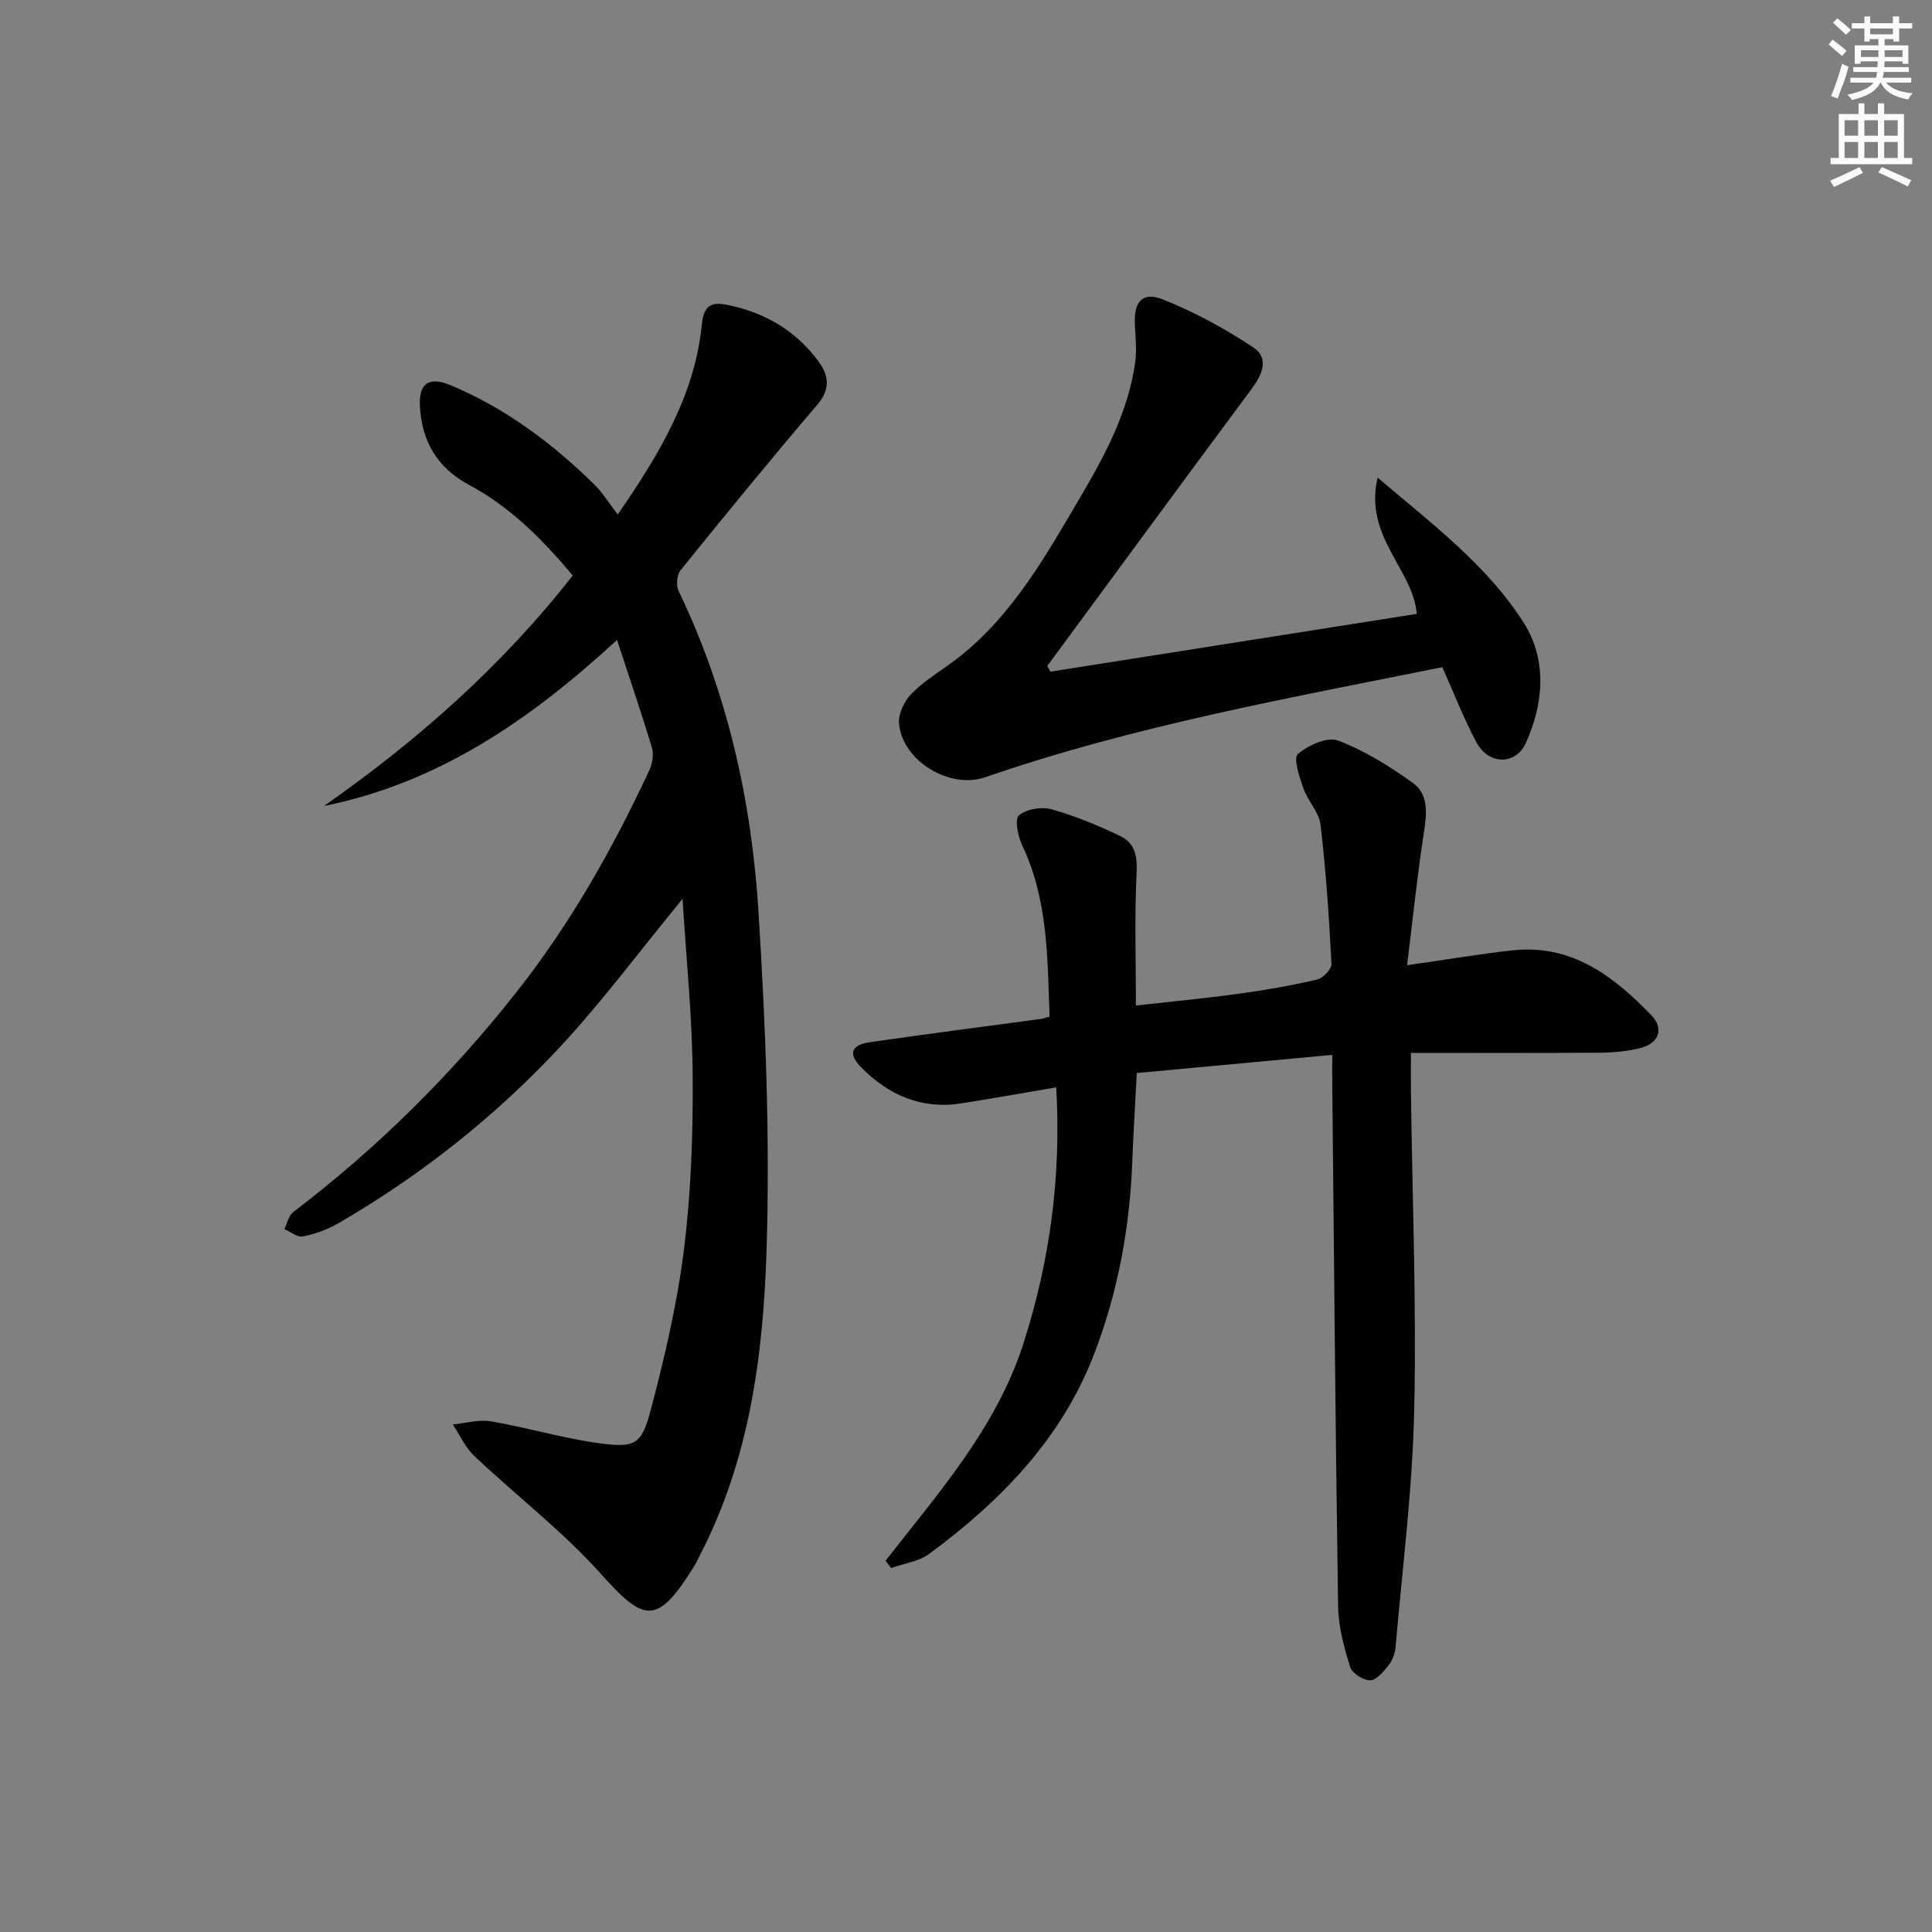 <svg enable-background="new 0 0 400 400" viewBox="0 0 400 400" xmlns="http://www.w3.org/2000/svg"><rect x="0" y="0" width="400" height="400" fill="#808080" stroke="none"/><g fill="#010102"><path d="m141.31 186.1c-9.05 11.02-16.78 21.47-25.6 30.91-13.34 14.29-28.64 26.37-45.6 36.22-2.25 1.31-4.83 2.24-7.38 2.76-1.13.23-2.56-.96-3.85-1.51.59-1.19.87-2.79 1.81-3.51 17.44-13.29 32.88-28.57 46.44-45.82 11.07-14.08 19.77-29.52 27.31-45.68.64-1.37.94-3.3.52-4.7-2.17-7.23-4.62-14.38-7.21-22.28-18.15 16.72-37.09 29.62-60.66 34.38 19.29-13.52 36.73-28.87 51.49-47.72-6.13-7.31-12.86-14.16-21.48-18.77-6.55-3.5-9.7-8.94-10.15-16.03-.32-5.01 1.79-6.51 6.43-4.56 11.36 4.76 21.03 12.04 29.76 20.61 1.65 1.62 2.87 3.67 4.75 6.13 8.93-12.92 16.01-25.01 17.43-39.46.39-3.92 2.09-4.57 5.1-3.98 7.8 1.53 14.33 5.31 19.07 11.77 2.14 2.92 2.45 5.74-.3 8.96-9.61 11.26-18.98 22.73-28.29 34.24-.77.96-.95 3.17-.39 4.32 10.08 20.97 15.08 43.32 16.52 66.29 1.46 23.22 2.39 46.56 1.69 69.8-.66 21.9-3.49 43.78-13.94 63.76-.31.59-.56 1.21-.91 1.78-7.76 12.62-10.42 11.95-19.42 1.89-7.94-8.88-17.56-16.24-26.26-24.46-1.87-1.77-2.98-4.33-4.44-6.53 2.66-.25 5.42-1.07 7.96-.63 7.51 1.29 14.87 3.52 22.4 4.53 7.31.98 8.71.3 10.56-6.67 2.92-11.01 5.54-22.2 6.94-33.49 1.47-11.84 1.89-23.89 1.8-35.84-.06-12.03-1.31-24.05-2.1-36.71z"/><path d="m183.34 323.14c10.98-14.09 22.95-27.53 28.54-44.96 5.49-17.12 7.87-34.56 6.8-53.06-6.81 1.16-13.25 2.32-19.73 3.33-8.21 1.28-15.01-1.75-20.65-7.46-2.76-2.79-2.09-4.65 1.78-5.21 11.83-1.71 23.68-3.23 35.53-4.84.47-.06.93-.25 1.69-.46-.44-12.06-.29-24.14-5.66-35.46-.89-1.87-1.6-5.45-.7-6.2 1.58-1.31 4.7-1.85 6.77-1.27 4.89 1.37 9.64 3.35 14.24 5.55 2.93 1.4 3.56 4.03 3.38 7.53-.46 8.91-.15 17.86-.15 27.55 6.96-.78 14.16-1.46 21.32-2.44 5.43-.74 10.84-1.69 16.17-2.93 1.24-.29 3.06-2.18 3-3.25-.5-9.61-1.14-19.23-2.26-28.79-.31-2.62-2.64-4.93-3.56-7.56-.82-2.33-2.12-6.24-1.15-7.08 2.12-1.83 6.11-3.65 8.33-2.81 5.49 2.09 10.67 5.32 15.48 8.77 3.24 2.32 2.92 6.22 2.32 10.09-1.39 8.96-2.31 17.98-3.51 27.66 8.16-1.16 14.97-2.32 21.82-3.08 12.21-1.34 20.91 5.31 28.72 13.4 2.81 2.91 1.53 5.99-2.54 6.91-2.57.58-5.26.86-7.9.88-12.82.09-25.64.04-39.3.04 0 2.83-.03 5.42 0 8.01.28 21.97 1.16 43.95.68 65.91-.36 16.39-2.45 32.75-3.86 49.11-.11 1.27-.62 2.69-1.4 3.69-1.04 1.32-2.5 3.13-3.83 3.18-1.41.05-3.77-1.45-4.17-2.75-1.26-4.06-2.44-8.33-2.5-12.53-.55-35.96-.84-71.92-1.21-107.88-.02-1.94 0-3.87 0-6.33-13.86 1.29-27.03 2.51-40.47 3.76-.33 6.42-.7 12.35-.93 18.28-.52 13.71-2.95 27.03-7.89 39.87-6.77 17.6-19.34 30.46-34.14 41.39-2.17 1.6-5.24 1.99-7.89 2.95-.4-.5-.79-1.01-1.17-1.51z"/><path d="m285.22 98.89c11.64 9.86 22.77 18.29 30.23 30.01 4.86 7.64 4.2 16.68.46 24.92-2.11 4.66-7.72 4.55-10.21-.1-2.65-4.95-4.68-10.22-7.08-15.59-31.87 6.43-63.84 12.14-94.63 22.79-7.28 2.52-17.06-3.26-17.86-11.03-.21-2.08 1.18-4.92 2.76-6.46 2.94-2.88 6.64-4.96 9.88-7.55 11.06-8.83 17.83-20.95 24.84-32.85 5.16-8.76 9.97-17.71 11.41-27.97.36-2.56.07-5.22-.06-7.83-.25-4.7 1.52-6.92 5.77-5.25 6.53 2.58 12.82 6.04 18.7 9.91 3.45 2.27 1.9 5.67-.34 8.69-14.15 19.05-28.19 38.19-42.26 57.3.22.39.43.79.65 1.18 25.24-3.98 50.48-7.96 75.84-11.96-.68-9.1-11-16.01-8.1-28.21z"/></g><path d="m378.6 9.2.8-1c.9.7 1.9 1.4 2.9 2.3l-.9 1.1c-1.1-.9-2-1.7-2.8-2.4zm.5 10.7c.9-2.1 1.6-4.3 2.3-6.7.4.2.8.4 1.3.6-.7 3.1-1.5 4.3-2.2 6.6zm.4-15.2.9-.9c1 .8 2 1.6 2.8 2.4l-1 1c-1-.9-1.9-1.8-2.7-2.5zm12.5-1.3h1.2v1.4h2.7v1.1h-2.7v2.7h-1.2v-.5h-1.8v1.3h4.9v3.8h-1.2v-.5h-3.7c0 .4-.1.9-.1 1.2h5.1v1h-5.2c0 .5-.1.9-.3 1.2h6v1h-5.2c1.1 1.3 2.9 2 5.5 2.2-.4.4-.7.8-.9 1.3-2.9-.5-4.8-1.6-5.7-3.5h-.1c-.8 1.7-2.7 2.9-5.9 3.6-.2-.4-.6-.8-.9-1.1 2.8-.6 4.6-1.4 5.4-2.5h-4.8v-1h5.3c.1-.3.2-.7.2-1.2h-4.9v-1h5c0-.4 0-.8.1-1.2h-3.6v.5h-1.2v-3.8h4.9v-1.3h-1.8v.5h-1.1v-2.7h-2.6v-1.1h2.6v-1.4h1.2v1.4h4.7v-1.4zm-6.7 8.4h3.6c0-.4 0-.9 0-1.4h-3.6zm1.9-4.7h4.7v-1.2h-4.7zm6.7 3.3h-3.7v1.4h3.7z" fill="#fcfafa"/><path d="m384.7 21.4h1.3v2.2h2.8v-2.2h1.3v2.2h4.1v9.1h1.7v1.3h-16.9v-1.3h1.7v-9.1h4.1v-2.2zm.3 13.2.7 1.2c-1.8.9-3.8 1.9-6 2.9-.2-.4-.5-.8-.8-1.3 2.4-1 4.4-2 6.1-2.8zm-3.1-6.5h2.8v-3.2h-2.8zm0 4.6h2.8v-3.3h-2.8v3.2zm4.1-4.6h2.8v-3.2h-2.8zm0 4.6h2.8v-3.3h-2.8zm3.6 1.9c2.1.9 4.1 1.8 6.1 2.7l-.7 1.3c-2.2-1.1-4.2-2-6.1-2.9zm3.3-9.7h-2.8v3.2h2.8zm-2.8 7.8h2.8v-3.3h-2.8z" fill="#fcfafa"/></svg>